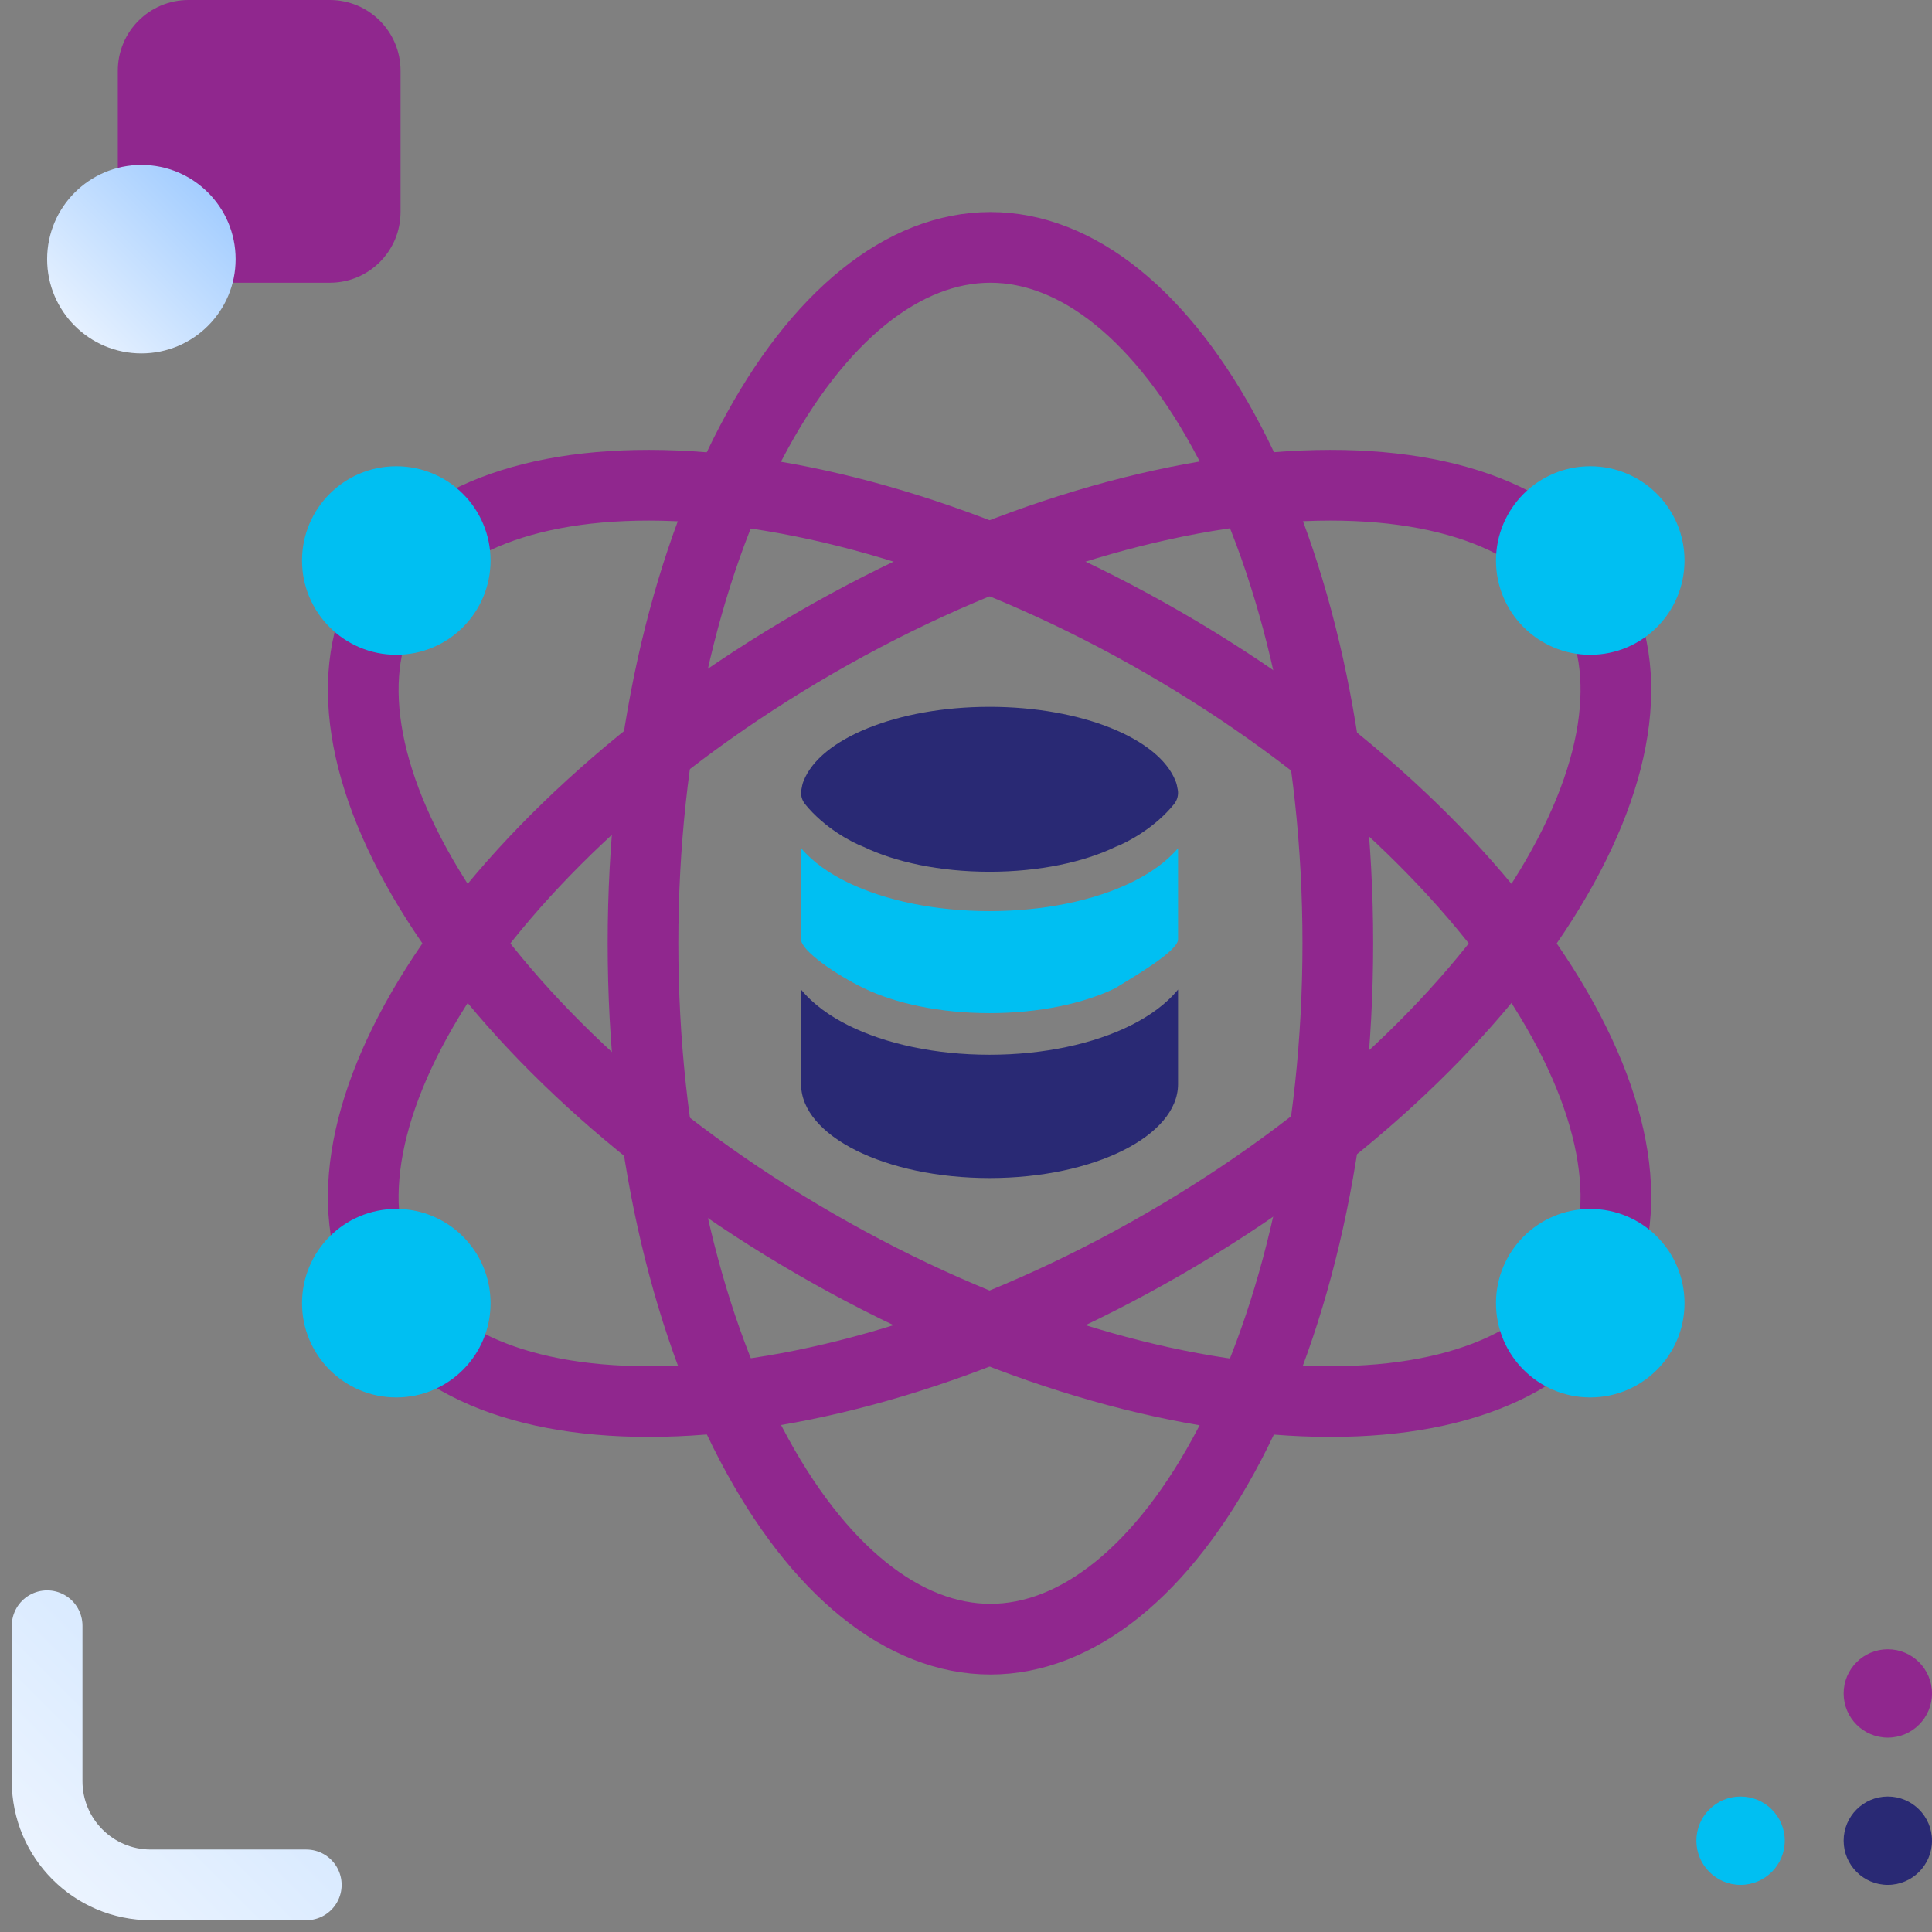 <svg width="82" height="82" viewBox="0 0 82 82" fill="none" xmlns="http://www.w3.org/2000/svg">
<rect x="0" y="0" width="82" height="82" fill="#808080" stroke="none"/>
<path d="M56.781 40.035C56.781 48.413 55.001 55.924 52.194 61.285C49.351 66.718 45.684 69.571 42.036 69.571C38.388 69.571 34.722 66.718 31.878 61.285C29.072 55.924 27.291 48.413 27.291 40.035C27.291 31.657 29.072 24.147 31.878 18.786C34.722 13.353 38.388 10.5 42.036 10.5C45.684 10.5 49.351 13.353 52.194 18.786C55.001 24.147 56.781 31.657 56.781 40.035Z" stroke="#90278E" stroke-width="3"/>
<path d="M49.373 52.811C42.117 57 34.722 59.213 28.676 59.463C22.55 59.717 18.245 57.968 16.422 54.809C14.598 51.65 15.235 47.048 18.518 41.869C21.758 36.758 27.372 31.461 34.627 27.272C41.883 23.083 49.278 20.869 55.324 20.619C61.45 20.366 65.754 22.114 67.578 25.273C69.402 28.433 68.765 33.035 65.482 38.214C62.242 43.324 56.628 48.622 49.373 52.811Z" stroke="#90278E" stroke-width="3"/>
<path d="M34.627 52.811C41.883 57 49.278 59.213 55.324 59.463C61.45 59.717 65.755 57.968 67.578 54.809C69.402 51.65 68.765 47.048 65.482 41.869C62.242 36.758 56.628 31.461 49.373 27.272C42.117 23.083 34.722 20.869 28.676 20.619C22.55 20.366 18.245 22.114 16.422 25.273C14.598 28.433 15.235 33.035 18.518 38.214C21.758 43.324 27.372 48.622 34.627 52.811Z" stroke="#90278E" stroke-width="3"/>
<circle cx="16.82" cy="23.79" r="4.001" fill="url(#paint0_linear_241_22942)"/>
<circle cx="16.82" cy="55.311" r="4.001" fill="url(#paint1_linear_241_22942)"/>
<circle cx="67.495" cy="23.79" r="4.001" fill="url(#paint2_linear_241_22942)"/>
<circle cx="67.495" cy="55.311" r="4.001" fill="url(#paint3_linear_241_22942)"/>
<path d="M47.342 35.945C46.014 36.584 44.126 37 42 37C39.874 37 37.986 36.584 36.658 35.945C36.142 35.751 34.98 35.132 34.172 34.132C34.034 33.962 33.975 33.745 34.01 33.532C34.033 33.389 34.065 33.241 34.106 33.15C34.801 31.357 38.071 30 42 30C45.929 30 49.199 31.357 49.894 33.15C49.935 33.241 49.968 33.389 49.99 33.532C50.025 33.745 49.966 33.962 49.828 34.132C49.02 35.132 47.858 35.751 47.342 35.945Z" fill="#292974"/>
<path d="M42 38.671C44.3 38.671 46.42 38.224 47.992 37.467C48.785 37.086 49.498 36.593 50 36V39.873C50 40.354 48.214 41.404 47.321 41.949C45.998 42.586 44.118 43 42 43C39.882 43 38.002 42.586 36.679 41.949C35.5 41.382 34 40.354 34 39.873V36C34.502 36.593 35.215 37.086 36.008 37.467C37.58 38.224 39.7 38.671 42 38.671Z" fill="url(#paint4_linear_241_22942)"/>
<path d="M50 46.013C50 48.215 46.418 50 42 50C37.582 50 34 48.215 34 46.013V42C34.502 42.615 35.215 43.125 36.008 43.52C37.58 44.304 39.7 44.767 42 44.767C44.3 44.767 46.42 44.304 47.992 43.52C48.785 43.125 49.498 42.615 50 42V46.013Z" fill="#292974"/>
<path d="M73.875 76.25C74.91 76.25 75.75 77.09 75.75 78.125C75.75 79.16 74.91 80 73.875 80C72.84 80 72 79.16 72 78.125C72 77.09 72.84 76.25 73.875 76.25Z" fill="#00BFF2"/>
<path d="M80.125 76.25C81.16 76.25 82 77.09 82 78.125C82 79.16 81.16 80 80.125 80C79.09 80 78.25 79.16 78.25 78.125C78.25 77.09 79.09 76.25 80.125 76.25Z" fill="#292974"/>
<path d="M82 71.875C82 70.84 81.16 70 80.125 70C79.09 70 78.25 70.84 78.25 71.875C78.25 72.91 79.09 73.75 80.125 73.75C81.16 73.75 82 72.91 82 71.875Z" fill="#90278E"/>
<path d="M5 3C5 1.343 6.343 0 8 0H14C15.657 0 17 1.343 17 3V9C17 10.657 15.657 12 14 12H8C6.343 12 5 10.657 5 9V3Z" fill="#90278E"/>
<path d="M10 11C10 13.209 8.209 15 6 15C3.791 15 2 13.209 2 11C2 8.791 3.791 7 6 7C8.209 7 10 8.791 10 11Z" fill="url(#paint5_linear_241_22942)"/>
<path d="M13 80H6.4C3.97 80 2 78.03 2 75.6V69" stroke="url(#paint6_linear_241_22942)" stroke-width="3" stroke-linecap="round"/>
<defs>
<linearGradient id="paint0_linear_241_22942" x1="412.885" y1="81.027" x2="412.885" y2="819.921" gradientUnits="userSpaceOnUse">
<stop stop-color="#00BFF2"/>
<stop offset="1" stop-color="#009CC6"/>
</linearGradient>
<linearGradient id="paint1_linear_241_22942" x1="412.885" y1="112.547" x2="412.885" y2="851.442" gradientUnits="userSpaceOnUse">
<stop stop-color="#00BFF2"/>
<stop offset="1" stop-color="#009CC6"/>
</linearGradient>
<linearGradient id="paint2_linear_241_22942" x1="463.56" y1="81.027" x2="463.56" y2="819.921" gradientUnits="userSpaceOnUse">
<stop stop-color="#00BFF2"/>
<stop offset="1" stop-color="#009CC6"/>
</linearGradient>
<linearGradient id="paint3_linear_241_22942" x1="463.56" y1="112.547" x2="463.56" y2="851.442" gradientUnits="userSpaceOnUse">
<stop stop-color="#00BFF2"/>
<stop offset="1" stop-color="#009CC6"/>
</linearGradient>
<linearGradient id="paint4_linear_241_22942" x1="834" y1="89.574" x2="834" y2="736" gradientUnits="userSpaceOnUse">
<stop stop-color="#00BFF2"/>
<stop offset="1" stop-color="#009CC6"/>
</linearGradient>
<linearGradient id="paint5_linear_241_22942" x1="2" y1="15" x2="10" y2="7" gradientUnits="userSpaceOnUse">
<stop stop-color="#F3F8FF"/>
<stop offset="1" stop-color="#96C6FF"/>
</linearGradient>
<linearGradient id="paint6_linear_241_22942" x1="2" y1="80" x2="10.25" y2="71.75" gradientUnits="userSpaceOnUse">
<stop stop-color="#ECF4FF"/>
<stop offset="1" stop-color="#D5E8FF"/>
</linearGradient>
</defs>
</svg>
